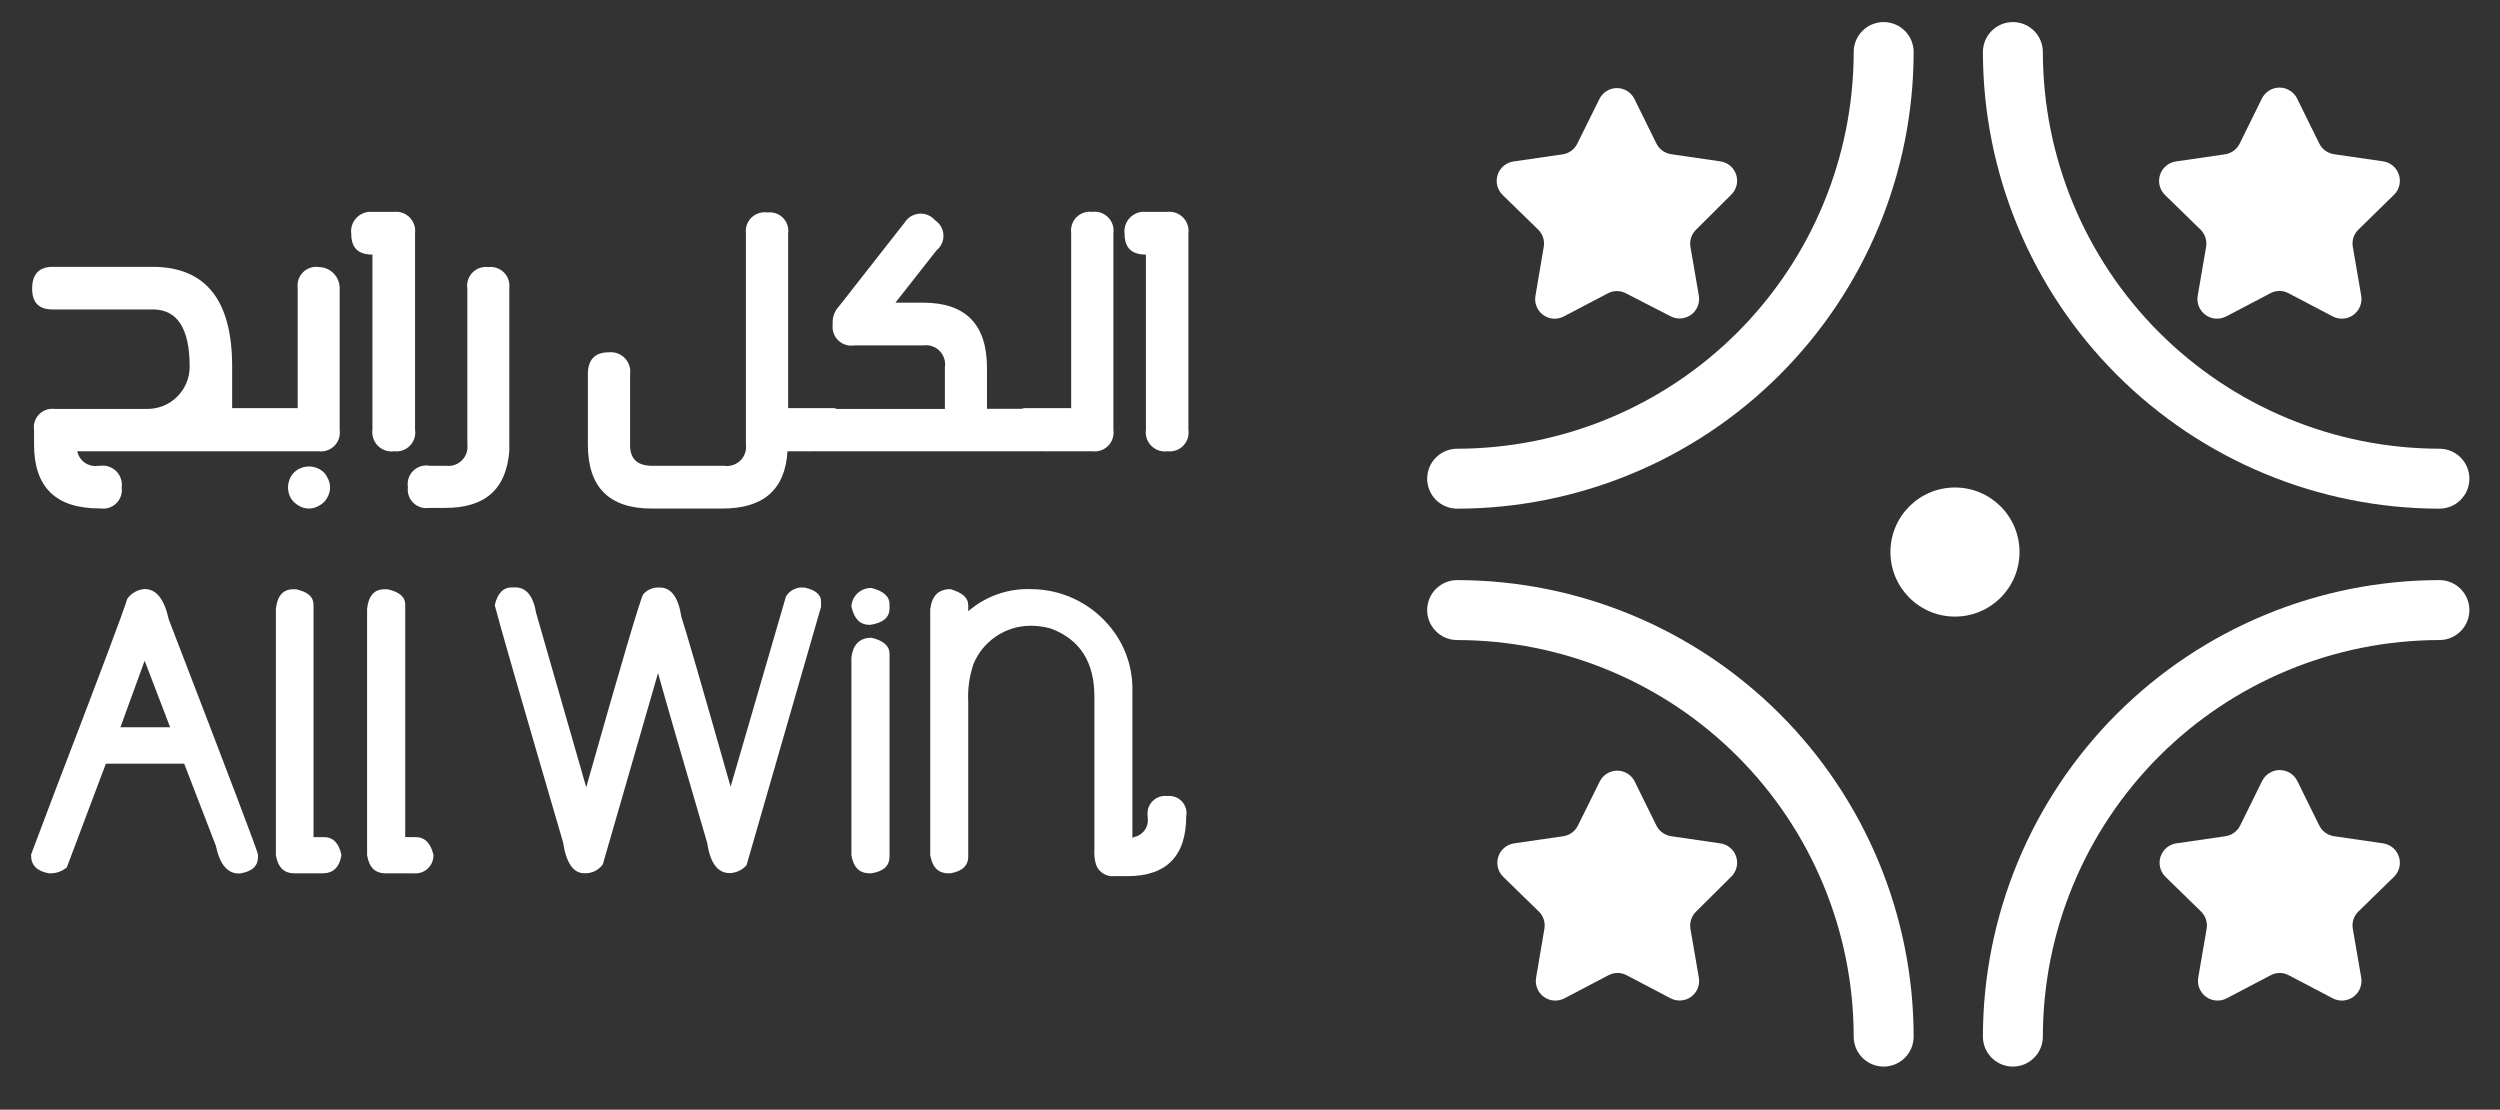 <svg width="196" height="87" viewBox="0 0 196 87" fill="none" xmlns="http://www.w3.org/2000/svg">
<rect x="0" y="0" width="196" height="87" fill="#333333" stroke="none"/>
<path d="M25.04 36.78C24.791 36.646 24.513 36.574 24.23 36.57C23.941 36.572 23.656 36.644 23.4 36.78C23.143 36.922 22.932 37.133 22.79 37.39C22.654 37.646 22.582 37.931 22.58 38.22C22.582 38.507 22.654 38.788 22.79 39.04C22.938 39.287 23.148 39.49 23.4 39.63C23.645 39.787 23.929 39.87 24.22 39.87C24.511 39.87 24.795 39.787 25.04 39.63C25.295 39.498 25.504 39.293 25.64 39.04C25.794 38.794 25.877 38.51 25.88 38.22C25.877 37.927 25.794 37.64 25.64 37.39C25.511 37.127 25.3 36.914 25.04 36.78Z" fill="white"/>
<path d="M25.03 20.94C24.804 20.902 24.572 20.917 24.353 20.985C24.134 21.053 23.934 21.172 23.769 21.332C23.605 21.491 23.48 21.688 23.405 21.904C23.331 22.121 23.308 22.353 23.34 22.58V32H19.7H19.59H18.2V28.72C18.2 23.52 16.117 20.92 11.95 20.92H4.13C3.07 20.92 2.53 21.49 2.52 22.6C2.51 23.71 3.04 24.26 4.1 24.26H11.98C13.907 24.26 14.87 25.757 14.87 28.75C14.87 29.185 14.784 29.615 14.618 30.017C14.452 30.418 14.208 30.783 13.9 31.09C13.593 31.398 13.228 31.642 12.827 31.808C12.425 31.974 11.995 32.06 11.56 32.06H4.29C4.066 32.031 3.838 32.054 3.624 32.128C3.411 32.203 3.218 32.326 3.06 32.488C2.903 32.65 2.786 32.847 2.718 33.063C2.65 33.278 2.634 33.507 2.67 33.73V34.86C2.67 38.193 4.377 39.86 7.79 39.86H7.87C8.095 39.895 8.326 39.877 8.543 39.807C8.761 39.736 8.958 39.616 9.121 39.456C9.283 39.295 9.406 39.099 9.479 38.883C9.551 38.666 9.572 38.436 9.54 38.21C9.572 37.98 9.55 37.745 9.475 37.525C9.401 37.305 9.276 37.105 9.112 36.941C8.947 36.777 8.746 36.654 8.525 36.581C8.305 36.508 8.07 36.487 7.84 36.52H7.68C7.315 36.573 6.944 36.485 6.643 36.273C6.341 36.061 6.133 35.741 6.06 35.38H24.98C25.206 35.408 25.436 35.384 25.651 35.31C25.866 35.235 26.061 35.111 26.221 34.949C26.381 34.786 26.501 34.589 26.572 34.372C26.643 34.156 26.663 33.925 26.63 33.7V22.59C26.63 22.161 26.463 21.749 26.164 21.441C25.866 21.133 25.459 20.953 25.03 20.94Z" fill="white"/>
<path d="M32.54 33.68V18.29C32.568 18.065 32.546 17.837 32.473 17.622C32.401 17.407 32.281 17.212 32.122 17.05C31.963 16.889 31.77 16.765 31.556 16.689C31.343 16.613 31.115 16.586 30.89 16.61H29.2C28.969 16.588 28.737 16.619 28.52 16.7C28.303 16.78 28.107 16.91 27.947 17.077C27.788 17.245 27.668 17.446 27.597 17.667C27.527 17.887 27.507 18.121 27.54 18.35C27.54 19.42 28.07 19.96 29.2 19.96V33.68C29.169 33.911 29.191 34.145 29.265 34.366C29.339 34.587 29.464 34.787 29.628 34.952C29.793 35.116 29.993 35.24 30.214 35.315C30.434 35.389 30.669 35.411 30.9 35.38C31.127 35.408 31.358 35.382 31.573 35.305C31.789 35.229 31.984 35.103 32.143 34.938C32.302 34.774 32.421 34.574 32.489 34.356C32.558 34.138 32.576 33.906 32.54 33.68Z" fill="white"/>
<path d="M38.29 20.94C38.063 20.909 37.833 20.932 37.617 21.006C37.4 21.08 37.204 21.204 37.044 21.367C36.884 21.53 36.764 21.728 36.694 21.946C36.624 22.163 36.605 22.394 36.64 22.62V34.83C36.67 35.056 36.649 35.287 36.577 35.504C36.504 35.721 36.384 35.918 36.223 36.081C36.063 36.244 35.868 36.368 35.653 36.445C35.437 36.521 35.207 36.546 34.98 36.52H33.71C33.478 36.473 33.238 36.483 33.011 36.55C32.784 36.616 32.576 36.736 32.406 36.901C32.236 37.065 32.108 37.268 32.034 37.493C31.96 37.717 31.941 37.957 31.98 38.19C31.95 38.413 31.971 38.64 32.044 38.853C32.116 39.066 32.237 39.259 32.398 39.417C32.558 39.575 32.752 39.694 32.966 39.764C33.18 39.834 33.407 39.853 33.63 39.82H34.93C38.05 39.82 39.71 38.33 39.93 35.33V22.54C39.951 22.321 39.923 22.1 39.847 21.894C39.772 21.688 39.651 21.501 39.493 21.347C39.336 21.194 39.146 21.077 38.938 21.007C38.73 20.936 38.508 20.914 38.29 20.94Z" fill="white"/>
<path d="M85.64 16.61C85.416 16.579 85.189 16.6 84.975 16.671C84.761 16.742 84.566 16.862 84.405 17.02C84.245 17.179 84.123 17.372 84.049 17.586C83.975 17.799 83.952 18.026 83.98 18.25V32H80.33C80.251 32 80.172 32.017 80.1 32.05H77.38V28.85C77.38 25.437 75.713 23.73 72.38 23.73H70.2L73.43 19.62C73.607 19.475 73.748 19.291 73.841 19.081C73.934 18.872 73.976 18.643 73.965 18.415C73.953 18.186 73.888 17.963 73.774 17.764C73.66 17.565 73.501 17.396 73.31 17.27C73.159 17.093 72.969 16.954 72.755 16.864C72.541 16.774 72.309 16.736 72.077 16.752C71.845 16.769 71.621 16.84 71.421 16.959C71.222 17.079 71.054 17.244 70.93 17.44L65.79 24C65.621 24.175 65.488 24.381 65.401 24.608C65.313 24.835 65.272 25.077 65.28 25.32V25.47C65.255 25.695 65.283 25.924 65.361 26.136C65.439 26.349 65.566 26.541 65.731 26.697C65.895 26.853 66.094 26.968 66.31 27.035C66.527 27.102 66.756 27.117 66.98 27.08H72.38C72.612 27.046 72.849 27.067 73.071 27.141C73.294 27.215 73.496 27.34 73.661 27.507C73.826 27.673 73.95 27.876 74.023 28.099C74.096 28.322 74.115 28.558 74.08 28.79V32.06H65.6C65.532 32.025 65.457 32.004 65.38 32H61.79V18.31C61.823 18.088 61.804 17.862 61.734 17.649C61.665 17.436 61.547 17.242 61.39 17.082C61.233 16.922 61.041 16.801 60.83 16.728C60.618 16.655 60.392 16.631 60.17 16.66C59.945 16.624 59.715 16.641 59.498 16.71C59.281 16.778 59.083 16.896 58.919 17.054C58.755 17.212 58.63 17.406 58.554 17.62C58.478 17.835 58.452 18.064 58.48 18.29V34.83C58.512 35.06 58.49 35.295 58.415 35.515C58.341 35.735 58.217 35.935 58.052 36.099C57.887 36.263 57.686 36.386 57.465 36.459C57.245 36.532 57.01 36.553 56.78 36.52H51.15C49.98 36.52 49.4 35.99 49.4 34.91V29.33C49.43 29.103 49.408 28.872 49.336 28.654C49.264 28.437 49.143 28.238 48.983 28.074C48.824 27.909 48.629 27.783 48.414 27.704C48.198 27.626 47.968 27.597 47.74 27.62C46.63 27.62 46.08 28.2 46.09 29.37V34.87C46.09 38.21 47.77 39.87 51.09 39.87H56.64C59.86 39.87 61.56 38.38 61.74 35.38H63.36C63.436 35.395 63.514 35.395 63.59 35.38H82.03C82.106 35.395 82.184 35.395 82.26 35.38H85.64C85.866 35.409 86.096 35.385 86.311 35.31C86.526 35.235 86.721 35.111 86.881 34.949C87.041 34.786 87.161 34.589 87.232 34.372C87.303 34.156 87.323 33.926 87.29 33.7V18.29C87.323 18.064 87.303 17.834 87.232 17.618C87.161 17.401 87.041 17.204 86.881 17.041C86.721 16.879 86.526 16.755 86.311 16.68C86.096 16.606 85.866 16.582 85.64 16.61Z" fill="white"/>
<path d="M91.52 16.61H89.84C89.609 16.586 89.375 16.616 89.157 16.696C88.939 16.776 88.741 16.905 88.58 17.073C88.419 17.24 88.299 17.443 88.228 17.664C88.156 17.885 88.137 18.12 88.17 18.35C88.17 19.42 88.71 19.96 89.84 19.96V33.68C89.807 33.91 89.828 34.145 89.9 34.365C89.974 34.586 90.097 34.787 90.261 34.952C90.425 35.117 90.625 35.241 90.845 35.315C91.065 35.39 91.3 35.412 91.53 35.38C91.757 35.408 91.988 35.382 92.204 35.305C92.419 35.229 92.614 35.103 92.773 34.938C92.932 34.774 93.051 34.574 93.12 34.356C93.188 34.138 93.206 33.906 93.17 33.68V18.29C93.198 18.065 93.176 17.837 93.103 17.622C93.031 17.407 92.911 17.212 92.752 17.05C92.593 16.889 92.4 16.765 92.186 16.689C91.973 16.613 91.745 16.586 91.52 16.61Z" fill="white"/>
<path d="M11.34 46.18C11.072 46.199 10.81 46.278 10.575 46.409C10.341 46.54 10.137 46.721 9.98 46.94C9.68 47.94 7.833 52.857 4.44 61.69L2.44 66.99V67.09C2.44 67.843 2.91 68.303 3.85 68.47H4.02C4.468 68.454 4.897 68.289 5.24 68L8.3 59.87H14.44L16.92 66.3C17.23 67.76 17.83 68.48 18.71 68.48H18.81C19.81 68.32 20.23 67.88 20.23 67.15V67C20.177 66.68 17.843 60.533 13.23 48.56C12.883 46.973 12.253 46.18 11.34 46.18ZM11.34 51.8L13.34 57.02H9.44L11.34 51.8Z" fill="white"/>
<path d="M25.4 65.63H24.58V47.41C24.58 46.79 24.13 46.41 23.22 46.2H22.98C22.193 46.2 21.743 46.71 21.63 47.73V67.05C21.8 68.05 22.3 68.47 23.11 68.47H25.28C26.11 68.47 26.6 68.01 26.76 67.09V67C26.56 66.09 26.11 65.63 25.4 65.63Z" fill="white"/>
<path d="M32.59 65.63H31.77V47.41C31.77 46.79 31.31 46.41 30.4 46.2H30.13C29.343 46.2 28.893 46.71 28.78 47.73V67.05C28.95 68.05 29.44 68.47 30.25 68.47H32.47C32.661 68.485 32.853 68.461 33.035 68.398C33.216 68.336 33.383 68.237 33.525 68.108C33.666 67.978 33.78 67.821 33.858 67.646C33.936 67.471 33.978 67.282 33.98 67.09V67C33.75 66.09 33.3 65.63 32.59 65.63Z" fill="white"/>
<path d="M63.05 46.06H62.77C62.537 46.078 62.311 46.151 62.111 46.273C61.912 46.394 61.743 46.561 61.62 46.76L57.28 61.68C54.96 53.52 53.673 49.083 53.42 48.37C53.19 46.83 52.62 46.06 51.72 46.06H51.55C51.337 46.067 51.128 46.118 50.935 46.209C50.742 46.3 50.571 46.43 50.43 46.59C50.21 46.93 48.72 51.973 45.96 61.72L42.03 48.05C41.81 46.72 41.26 46.05 40.39 46.05H40.15C39.45 46.05 39 46.51 38.79 47.45C39.083 48.637 40.867 54.827 44.14 66.02C44.39 67.65 44.94 68.46 45.8 68.46H45.98C46.232 68.449 46.477 68.381 46.699 68.262C46.921 68.142 47.112 67.974 47.26 67.77L51.59 52.77C52.143 54.77 53.427 59.203 55.44 66.07C55.68 67.66 56.26 68.45 57.21 68.45H57.27C57.755 68.418 58.209 68.195 58.53 67.83L64.37 47.57V47.25C64.41 46.66 63.98 46.25 63.05 46.06Z" fill="white"/>
<path d="M68.33 46.1C67.929 46.086 67.539 46.231 67.243 46.502C66.948 46.773 66.771 47.15 66.75 47.55C66.97 48.55 67.45 48.99 68.2 48.99C69.2 48.85 69.74 48.42 69.74 47.71V47.38C69.74 46.76 69.27 46.34 68.33 46.1Z" fill="white"/>
<path d="M68.33 50C67.39 50 66.86 50.53 66.75 51.59V67.05C66.92 68.05 67.41 68.47 68.21 68.47H68.3C69.3 68.31 69.74 67.87 69.74 67.14V51.27C69.74 50.65 69.27 50.22 68.33 50Z" fill="white"/>
<path d="M91.52 62.41C91.307 62.382 91.09 62.405 90.887 62.476C90.684 62.547 90.5 62.664 90.351 62.819C90.201 62.973 90.09 63.16 90.025 63.365C89.961 63.571 89.945 63.788 89.98 64V64.12C90.028 64.458 89.944 64.802 89.747 65.08C89.55 65.359 89.254 65.552 88.92 65.62L88.78 65.69V53.86C88.748 52.07 88.086 50.349 86.91 49C86.169 48.13 85.249 47.429 84.215 46.945C83.18 46.46 82.053 46.203 80.91 46.19C79.083 46.105 77.294 46.724 75.91 47.92V47.46C75.91 46.85 75.44 46.46 74.51 46.19C73.57 46.19 73.05 46.72 72.93 47.78V67.05C73.11 68.05 73.59 68.47 74.39 68.47H74.5C75.44 68.31 75.91 67.87 75.91 67.15V55.06C75.854 54.043 75.993 53.025 76.32 52.06C76.682 51.182 77.294 50.43 78.08 49.897C78.865 49.363 79.79 49.072 80.74 49.06H80.91C81.4 49.069 81.887 49.14 82.36 49.27C84.653 50.11 85.8 51.887 85.8 54.6V66.6C85.773 67.005 85.817 67.411 85.93 67.8C86.039 68.09 86.242 68.335 86.507 68.496C86.771 68.657 87.082 68.726 87.39 68.69H88.39C91.46 68.69 93 67.11 93 63.98V64C93.039 63.792 93.028 63.578 92.97 63.376C92.911 63.173 92.805 62.986 92.661 62.832C92.517 62.677 92.339 62.558 92.141 62.485C91.942 62.412 91.73 62.386 91.52 62.41Z" fill="white"/>
<path d="M153.27 48.34C156.065 48.34 158.33 46.075 158.33 43.28C158.33 40.485 156.065 38.22 153.27 38.22C150.475 38.22 148.21 40.485 148.21 43.28C148.21 46.075 150.475 48.34 153.27 48.34Z" fill="white"/>
<path d="M114.24 39.88C113.617 39.88 113.019 39.632 112.578 39.192C112.137 38.751 111.89 38.153 111.89 37.53C111.89 36.907 112.137 36.309 112.578 35.868C113.019 35.428 113.617 35.18 114.24 35.18C122.484 35.169 130.387 31.889 136.216 26.059C142.044 20.228 145.322 12.324 145.33 4.08C145.33 3.457 145.577 2.859 146.018 2.418C146.459 1.978 147.057 1.73 147.68 1.73C148.303 1.73 148.901 1.978 149.342 2.418C149.782 2.859 150.03 3.457 150.03 4.08C150.019 13.57 146.246 22.668 139.536 29.379C132.827 36.09 123.73 39.867 114.24 39.88Z" fill="white"/>
<path d="M191.25 39.88C181.76 39.867 172.663 36.09 165.954 29.379C159.244 22.668 155.471 13.57 155.46 4.08C155.46 3.457 155.708 2.859 156.148 2.418C156.589 1.978 157.187 1.73 157.81 1.73C158.433 1.73 159.031 1.978 159.472 2.418C159.912 2.859 160.16 3.457 160.16 4.08C160.168 12.324 163.446 20.228 169.274 26.059C175.103 31.889 183.006 35.169 191.25 35.18C191.873 35.18 192.471 35.428 192.912 35.868C193.352 36.309 193.6 36.907 193.6 37.53C193.6 38.153 193.352 38.751 192.912 39.192C192.471 39.632 191.873 39.88 191.25 39.88Z" fill="white"/>
<path d="M147.68 83.62C147.057 83.62 146.459 83.372 146.018 82.932C145.577 82.491 145.33 81.893 145.33 81.27C145.322 73.027 142.044 65.124 136.215 59.295C130.386 53.466 122.483 50.188 114.24 50.18C113.617 50.18 113.019 49.932 112.578 49.492C112.137 49.051 111.89 48.453 111.89 47.83C111.89 47.207 112.137 46.609 112.578 46.168C113.019 45.728 113.617 45.48 114.24 45.48C123.729 45.491 132.826 49.265 139.536 55.974C146.245 62.684 150.019 71.781 150.03 81.27C150.03 81.893 149.782 82.491 149.342 82.932C148.901 83.372 148.303 83.62 147.68 83.62Z" fill="white"/>
<path d="M157.81 83.62C157.187 83.62 156.589 83.372 156.148 82.932C155.708 82.491 155.46 81.893 155.46 81.27C155.471 71.781 159.245 62.684 165.954 55.974C172.664 49.265 181.761 45.491 191.25 45.48C191.873 45.48 192.471 45.728 192.912 46.168C193.352 46.609 193.6 47.207 193.6 47.83C193.6 48.453 193.352 49.051 192.912 49.492C192.471 49.932 191.873 50.18 191.25 50.18C183.007 50.188 175.104 53.466 169.275 59.295C163.446 65.124 160.168 73.027 160.16 81.27C160.16 81.893 159.912 82.491 159.472 82.932C159.031 83.372 158.433 83.62 157.81 83.62Z" fill="white"/>
<path d="M128.14 7.76L129.86 11.25C129.971 11.473 130.135 11.666 130.337 11.812C130.539 11.958 130.773 12.054 131.02 12.09L134.87 12.65C135.155 12.689 135.423 12.808 135.643 12.992C135.864 13.177 136.028 13.42 136.116 13.694C136.205 13.967 136.215 14.26 136.145 14.539C136.075 14.818 135.927 15.071 135.72 15.27L132.98 18C132.8 18.171 132.666 18.384 132.587 18.619C132.509 18.854 132.489 19.105 132.53 19.35L133.19 23.19C133.236 23.47 133.204 23.757 133.096 24.02C132.989 24.282 132.811 24.509 132.581 24.676C132.352 24.843 132.081 24.943 131.798 24.965C131.515 24.987 131.232 24.93 130.98 24.8L127.48 23C127.26 22.882 127.014 22.82 126.765 22.82C126.515 22.82 126.27 22.882 126.05 23L122.6 24.81C122.347 24.944 122.061 25.003 121.775 24.983C121.49 24.962 121.216 24.861 120.985 24.692C120.753 24.524 120.574 24.293 120.467 24.028C120.36 23.762 120.33 23.472 120.38 23.19L121.03 19.35C121.073 19.106 121.055 18.855 120.978 18.62C120.902 18.385 120.768 18.172 120.59 18L117.8 15.28C117.596 15.079 117.452 14.826 117.384 14.548C117.316 14.271 117.327 13.979 117.415 13.707C117.504 13.435 117.666 13.193 117.884 13.008C118.102 12.823 118.367 12.703 118.65 12.66L122.51 12.1C122.756 12.065 122.989 11.969 123.189 11.823C123.39 11.677 123.551 11.483 123.66 11.26L125.39 7.77C125.515 7.512 125.709 7.294 125.952 7.141C126.194 6.989 126.475 6.907 126.762 6.906C127.048 6.905 127.33 6.984 127.573 7.135C127.817 7.286 128.013 7.503 128.14 7.76Z" fill="white"/>
<path d="M180.11 7.76L181.83 11.25C181.941 11.473 182.104 11.667 182.306 11.813C182.509 11.959 182.743 12.054 182.99 12.09L186.84 12.65C187.123 12.693 187.388 12.813 187.606 12.998C187.824 13.183 187.986 13.425 188.074 13.697C188.163 13.969 188.173 14.261 188.106 14.538C188.038 14.816 187.894 15.069 187.69 15.27L184.9 18C184.722 18.172 184.588 18.385 184.511 18.62C184.435 18.855 184.417 19.106 184.46 19.35L185.12 23.19C185.167 23.472 185.135 23.762 185.026 24.027C184.918 24.292 184.738 24.522 184.506 24.69C184.275 24.858 184.001 24.959 183.715 24.98C183.43 25.001 183.144 24.942 182.89 24.81L179.44 23C179.217 22.875 178.966 22.809 178.71 22.809C178.454 22.809 178.203 22.875 177.98 23L174.53 24.81C174.276 24.942 173.99 25.001 173.705 24.98C173.419 24.959 173.145 24.858 172.914 24.69C172.682 24.522 172.502 24.292 172.394 24.027C172.285 23.762 172.253 23.472 172.3 23.19L172.96 19.35C173 19.106 172.981 18.856 172.905 18.621C172.828 18.386 172.696 18.173 172.52 18L169.73 15.28C169.526 15.079 169.382 14.826 169.315 14.548C169.247 14.271 169.257 13.979 169.346 13.707C169.434 13.435 169.596 13.193 169.814 13.008C170.032 12.823 170.297 12.703 170.58 12.66L174.43 12.1C174.677 12.064 174.912 11.969 175.114 11.823C175.316 11.677 175.479 11.483 175.59 11.26L177.31 7.77C177.432 7.501 177.628 7.274 177.876 7.113C178.124 6.953 178.412 6.868 178.707 6.866C179.002 6.865 179.291 6.949 179.539 7.107C179.788 7.266 179.986 7.492 180.11 7.76Z" fill="white"/>
<path d="M128.14 61.23L129.86 64.72C129.971 64.943 130.135 65.136 130.337 65.282C130.539 65.428 130.773 65.523 131.02 65.56L134.87 66.12C135.155 66.159 135.423 66.278 135.643 66.463C135.864 66.647 136.028 66.89 136.116 67.163C136.205 67.437 136.215 67.73 136.145 68.009C136.075 68.287 135.927 68.541 135.72 68.74L132.98 71.46C132.8 71.633 132.664 71.847 132.586 72.084C132.507 72.321 132.488 72.574 132.53 72.82L133.19 76.65C133.238 76.93 133.208 77.219 133.101 77.483C132.995 77.747 132.816 77.976 132.587 78.145C132.357 78.313 132.085 78.414 131.801 78.436C131.517 78.458 131.233 78.401 130.98 78.27L127.53 76.46C127.31 76.342 127.064 76.28 126.815 76.28C126.565 76.28 126.32 76.342 126.1 76.46L122.65 78.27C122.397 78.403 122.111 78.463 121.825 78.442C121.54 78.422 121.266 78.321 121.035 78.152C120.803 77.984 120.624 77.753 120.517 77.488C120.41 77.222 120.38 76.932 120.43 76.65L121.08 72.82C121.124 72.575 121.106 72.322 121.03 72.085C120.953 71.848 120.819 71.633 120.64 71.46L117.85 68.74C117.646 68.539 117.502 68.286 117.434 68.008C117.367 67.731 117.377 67.439 117.466 67.167C117.554 66.895 117.716 66.653 117.934 66.468C118.152 66.283 118.417 66.163 118.7 66.12L122.56 65.56C122.806 65.525 123.039 65.429 123.239 65.283C123.44 65.136 123.601 64.943 123.71 64.72L125.44 61.23C125.57 60.985 125.765 60.781 126.003 60.638C126.241 60.495 126.513 60.42 126.79 60.42C127.067 60.42 127.339 60.495 127.577 60.638C127.815 60.781 128.009 60.985 128.14 61.23Z" fill="white"/>
<path d="M180.11 61.23L181.83 64.72C181.941 64.944 182.104 65.137 182.306 65.283C182.509 65.429 182.743 65.524 182.99 65.56L186.84 66.12C187.123 66.163 187.388 66.284 187.606 66.468C187.824 66.653 187.986 66.895 188.074 67.167C188.163 67.439 188.173 67.731 188.106 68.008C188.038 68.286 187.894 68.539 187.69 68.74L184.9 71.46C184.721 71.633 184.587 71.848 184.51 72.085C184.434 72.322 184.416 72.575 184.46 72.82L185.12 76.65C185.167 76.932 185.135 77.222 185.026 77.487C184.918 77.752 184.738 77.982 184.506 78.15C184.275 78.318 184.001 78.419 183.715 78.44C183.43 78.461 183.144 78.402 182.89 78.27L179.44 76.46C179.222 76.342 178.978 76.28 178.73 76.28C178.482 76.28 178.238 76.342 178.02 76.46L174.57 78.27C174.316 78.402 174.03 78.461 173.745 78.44C173.459 78.419 173.185 78.318 172.954 78.15C172.722 77.982 172.542 77.752 172.434 77.487C172.325 77.222 172.293 76.932 172.34 76.65L173 72.82C173.041 72.575 173.023 72.323 172.946 72.086C172.87 71.85 172.737 71.635 172.56 71.46L169.77 68.74C169.566 68.539 169.422 68.286 169.355 68.008C169.287 67.731 169.297 67.439 169.386 67.167C169.474 66.895 169.636 66.653 169.854 66.468C170.072 66.284 170.337 66.163 170.62 66.12L174.47 65.56C174.717 65.524 174.952 65.429 175.154 65.283C175.356 65.137 175.519 64.944 175.63 64.72L177.35 61.23C177.477 60.973 177.674 60.756 177.918 60.605C178.162 60.454 178.443 60.373 178.73 60.373C179.017 60.373 179.298 60.454 179.542 60.605C179.786 60.756 179.983 60.973 180.11 61.23Z" fill="white"/>
</svg>

